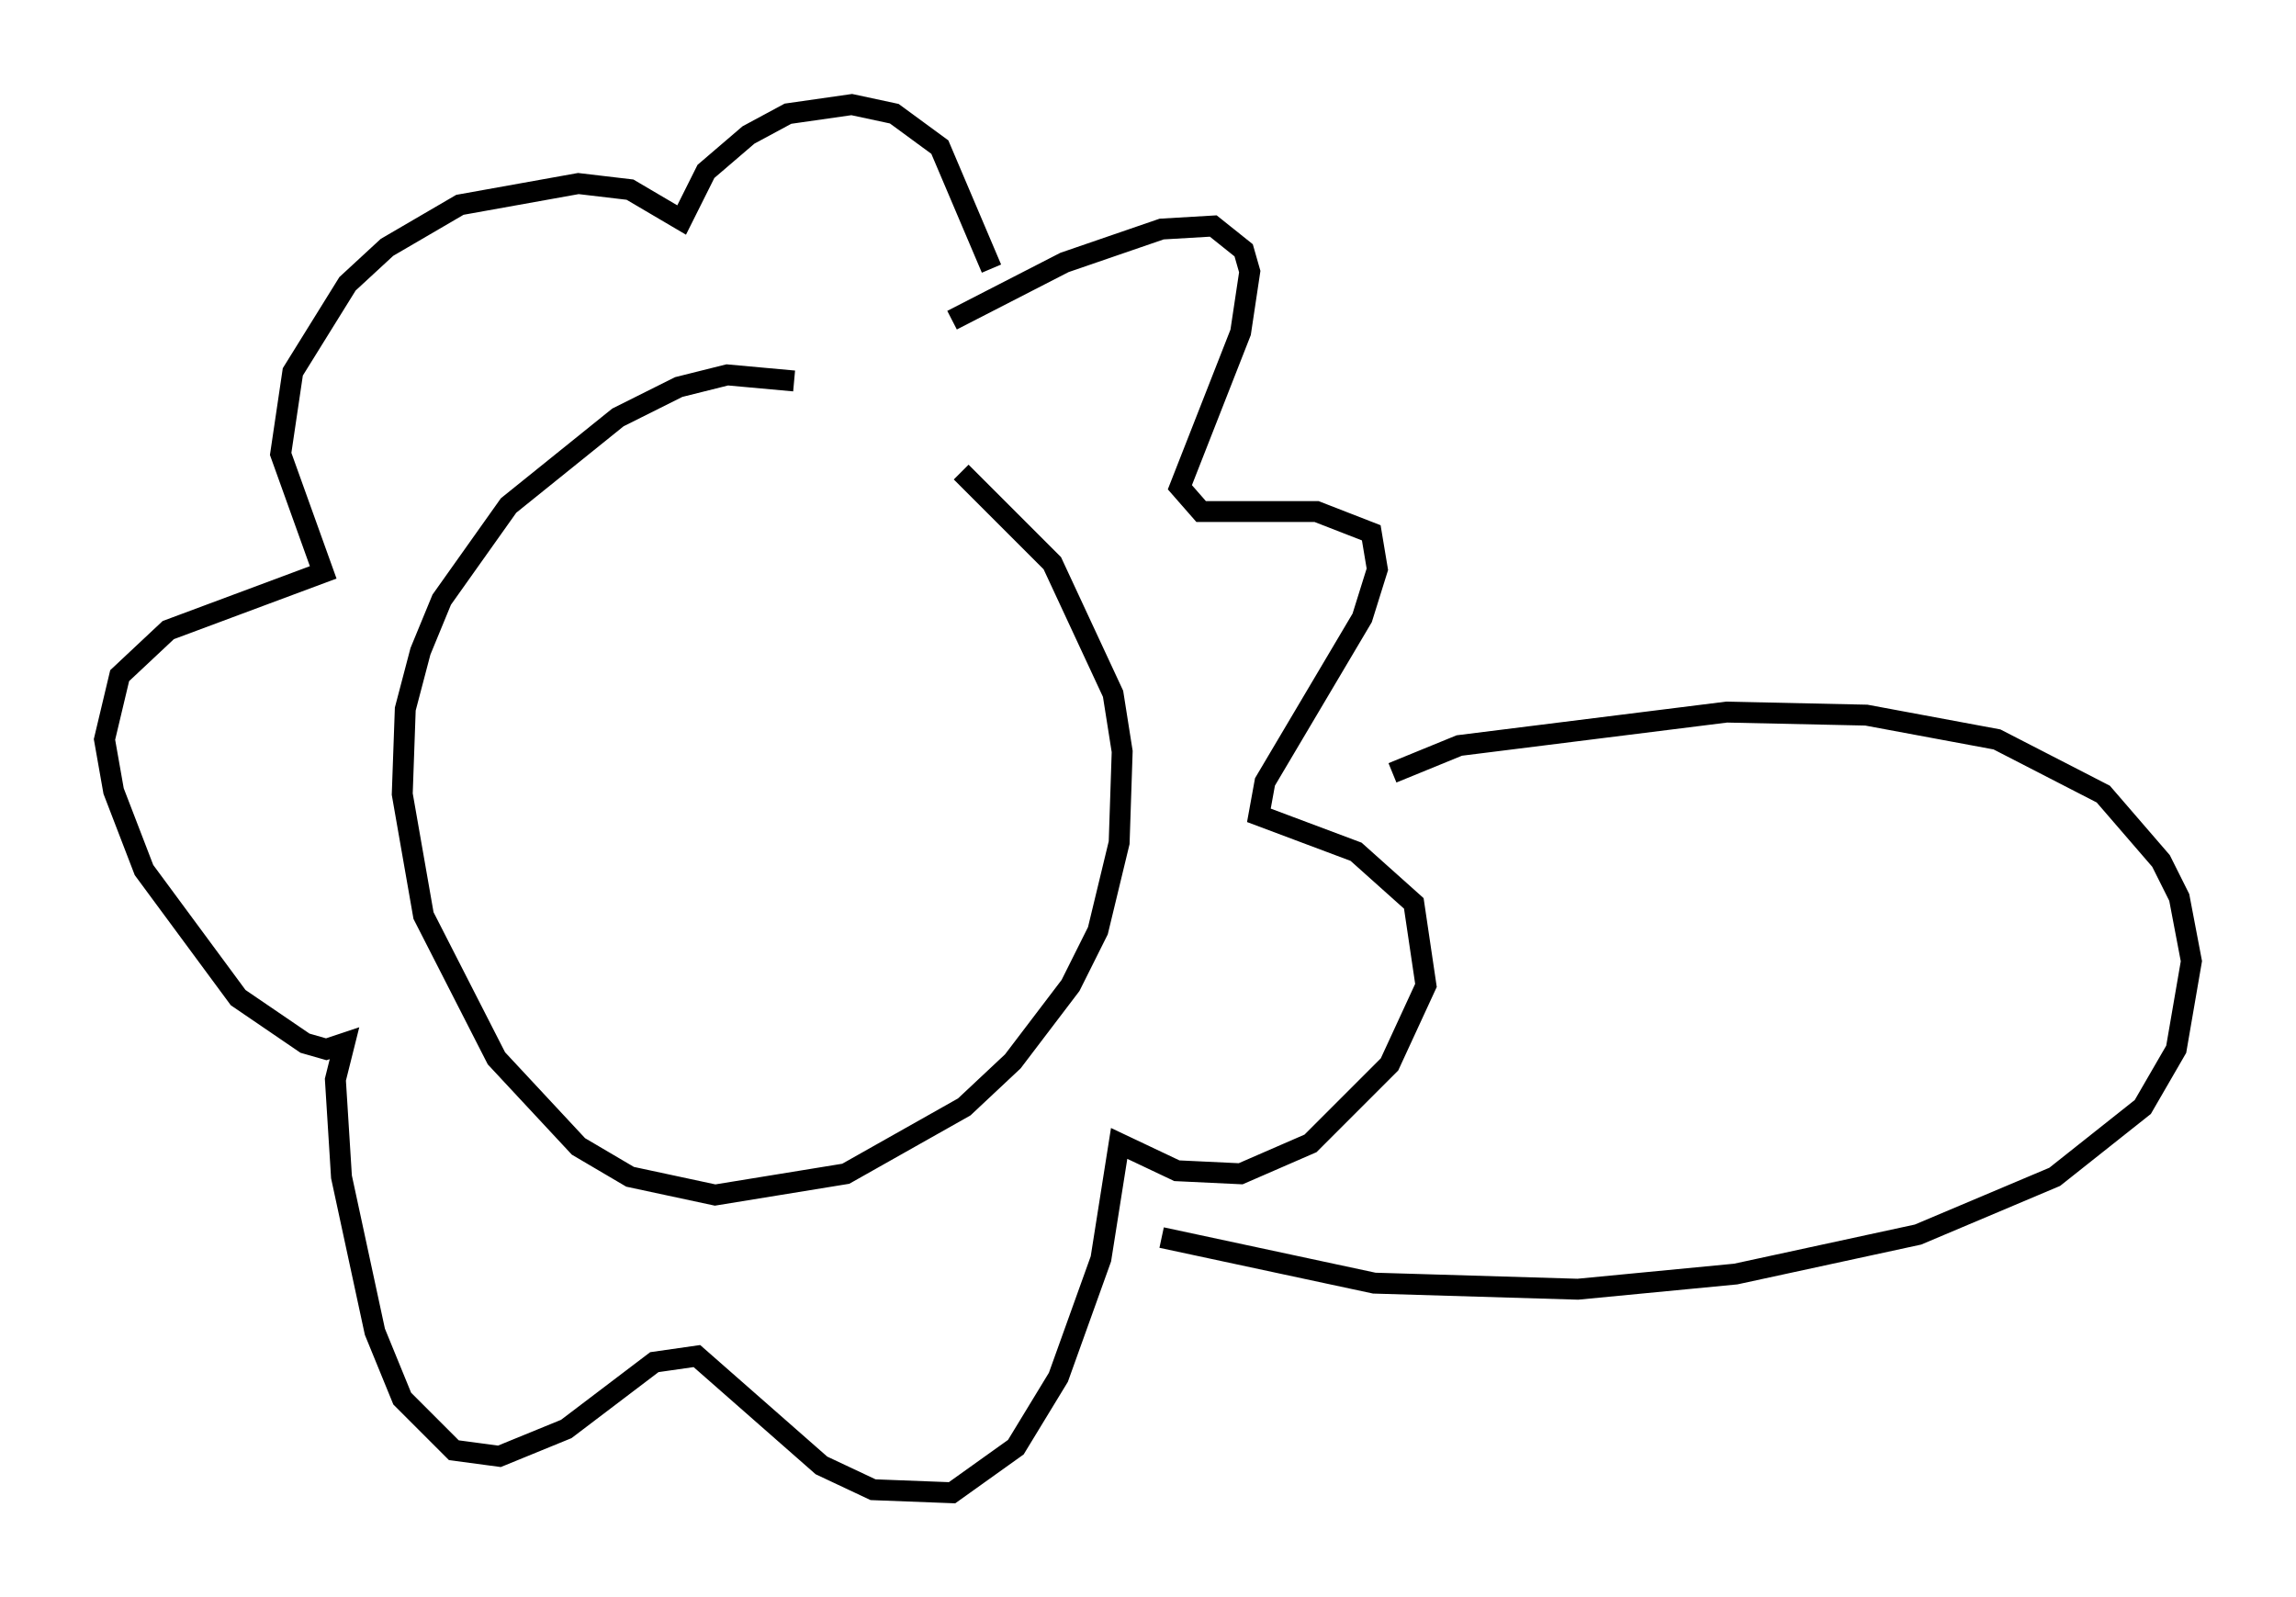 <?xml version="1.0" encoding="utf-8" ?>
<svg baseProfile="full" height="76.38" version="1.1" width="109.787" xmlns="http://www.w3.org/2000/svg" xmlns:ev="http://www.w3.org/2001/xml-events" xmlns:xlink="http://www.w3.org/1999/xlink"><defs /><rect fill="white" height="76.38" width="109.787" x="0" y="0" /><path d="M40.587, 19.235 m-2.615, -1.017 l-3.196, -0.291 -2.324, 0.581 l-2.905, 1.453 -5.229, 4.212 l-3.196, 4.503 -1.017, 2.469 l-0.726, 2.76 -0.145, 4.067 l1.017, 5.81 3.486, 6.827 l3.922, 4.212 2.469, 1.453 l4.067, 0.872 6.246, -1.017 l5.665, -3.196 2.324, -2.179 l2.76, -3.631 1.307, -2.615 l1.017, -4.212 0.145, -4.358 l-0.436, -2.76 -2.905, -6.246 l-4.358, -4.358 m-0.436, -7.263 l5.374, -2.76 4.648, -1.598 l2.469, -0.145 1.453, 1.162 l0.291, 1.017 -0.436, 2.905 l-2.905, 7.408 1.017, 1.162 l5.52, 0.0 2.615, 1.017 l0.291, 1.743 -0.726, 2.324 l-4.648, 7.844 -0.291, 1.598 l4.648, 1.743 2.76, 2.469 l0.581, 3.922 -1.743, 3.777 l-3.777, 3.777 -3.341, 1.453 l-3.05, -0.145 -2.76, -1.307 l-0.872, 5.52 -2.034, 5.665 l-2.034, 3.341 -3.05, 2.179 l-3.777, -0.145 -2.469, -1.162 l-5.955, -5.229 -2.034, 0.291 l-4.212, 3.196 -3.196, 1.307 l-2.179, -0.291 -2.469, -2.469 l-1.307, -3.196 -1.598, -7.408 l-0.291, -4.648 0.436, -1.743 l-0.872, 0.291 -1.017, -0.291 l-3.196, -2.179 -4.503, -6.101 l-1.453, -3.777 -0.436, -2.469 l0.726, -3.05 2.324, -2.179 l7.408, -2.76 -2.034, -5.665 l0.581, -3.922 2.615, -4.212 l1.888, -1.743 3.486, -2.034 l5.665, -1.017 2.469, 0.291 l2.469, 1.453 1.162, -2.324 l2.034, -1.743 1.888, -1.017 l3.05, -0.436 2.034, 0.436 l2.179, 1.598 2.469, 5.81 m19.173, 24.112 l3.196, -1.307 12.782, -1.598 l6.682, 0.145 6.246, 1.162 l5.084, 2.615 2.76, 3.196 l0.872, 1.743 0.581, 3.05 l-0.726, 4.212 -1.598, 2.76 l-4.212, 3.341 -6.536, 2.76 l-8.715, 1.888 -7.553, 0.726 l-9.732, -0.291 -10.168, -2.179 " fill="none" stroke="black" stroke-width="1" /></svg>